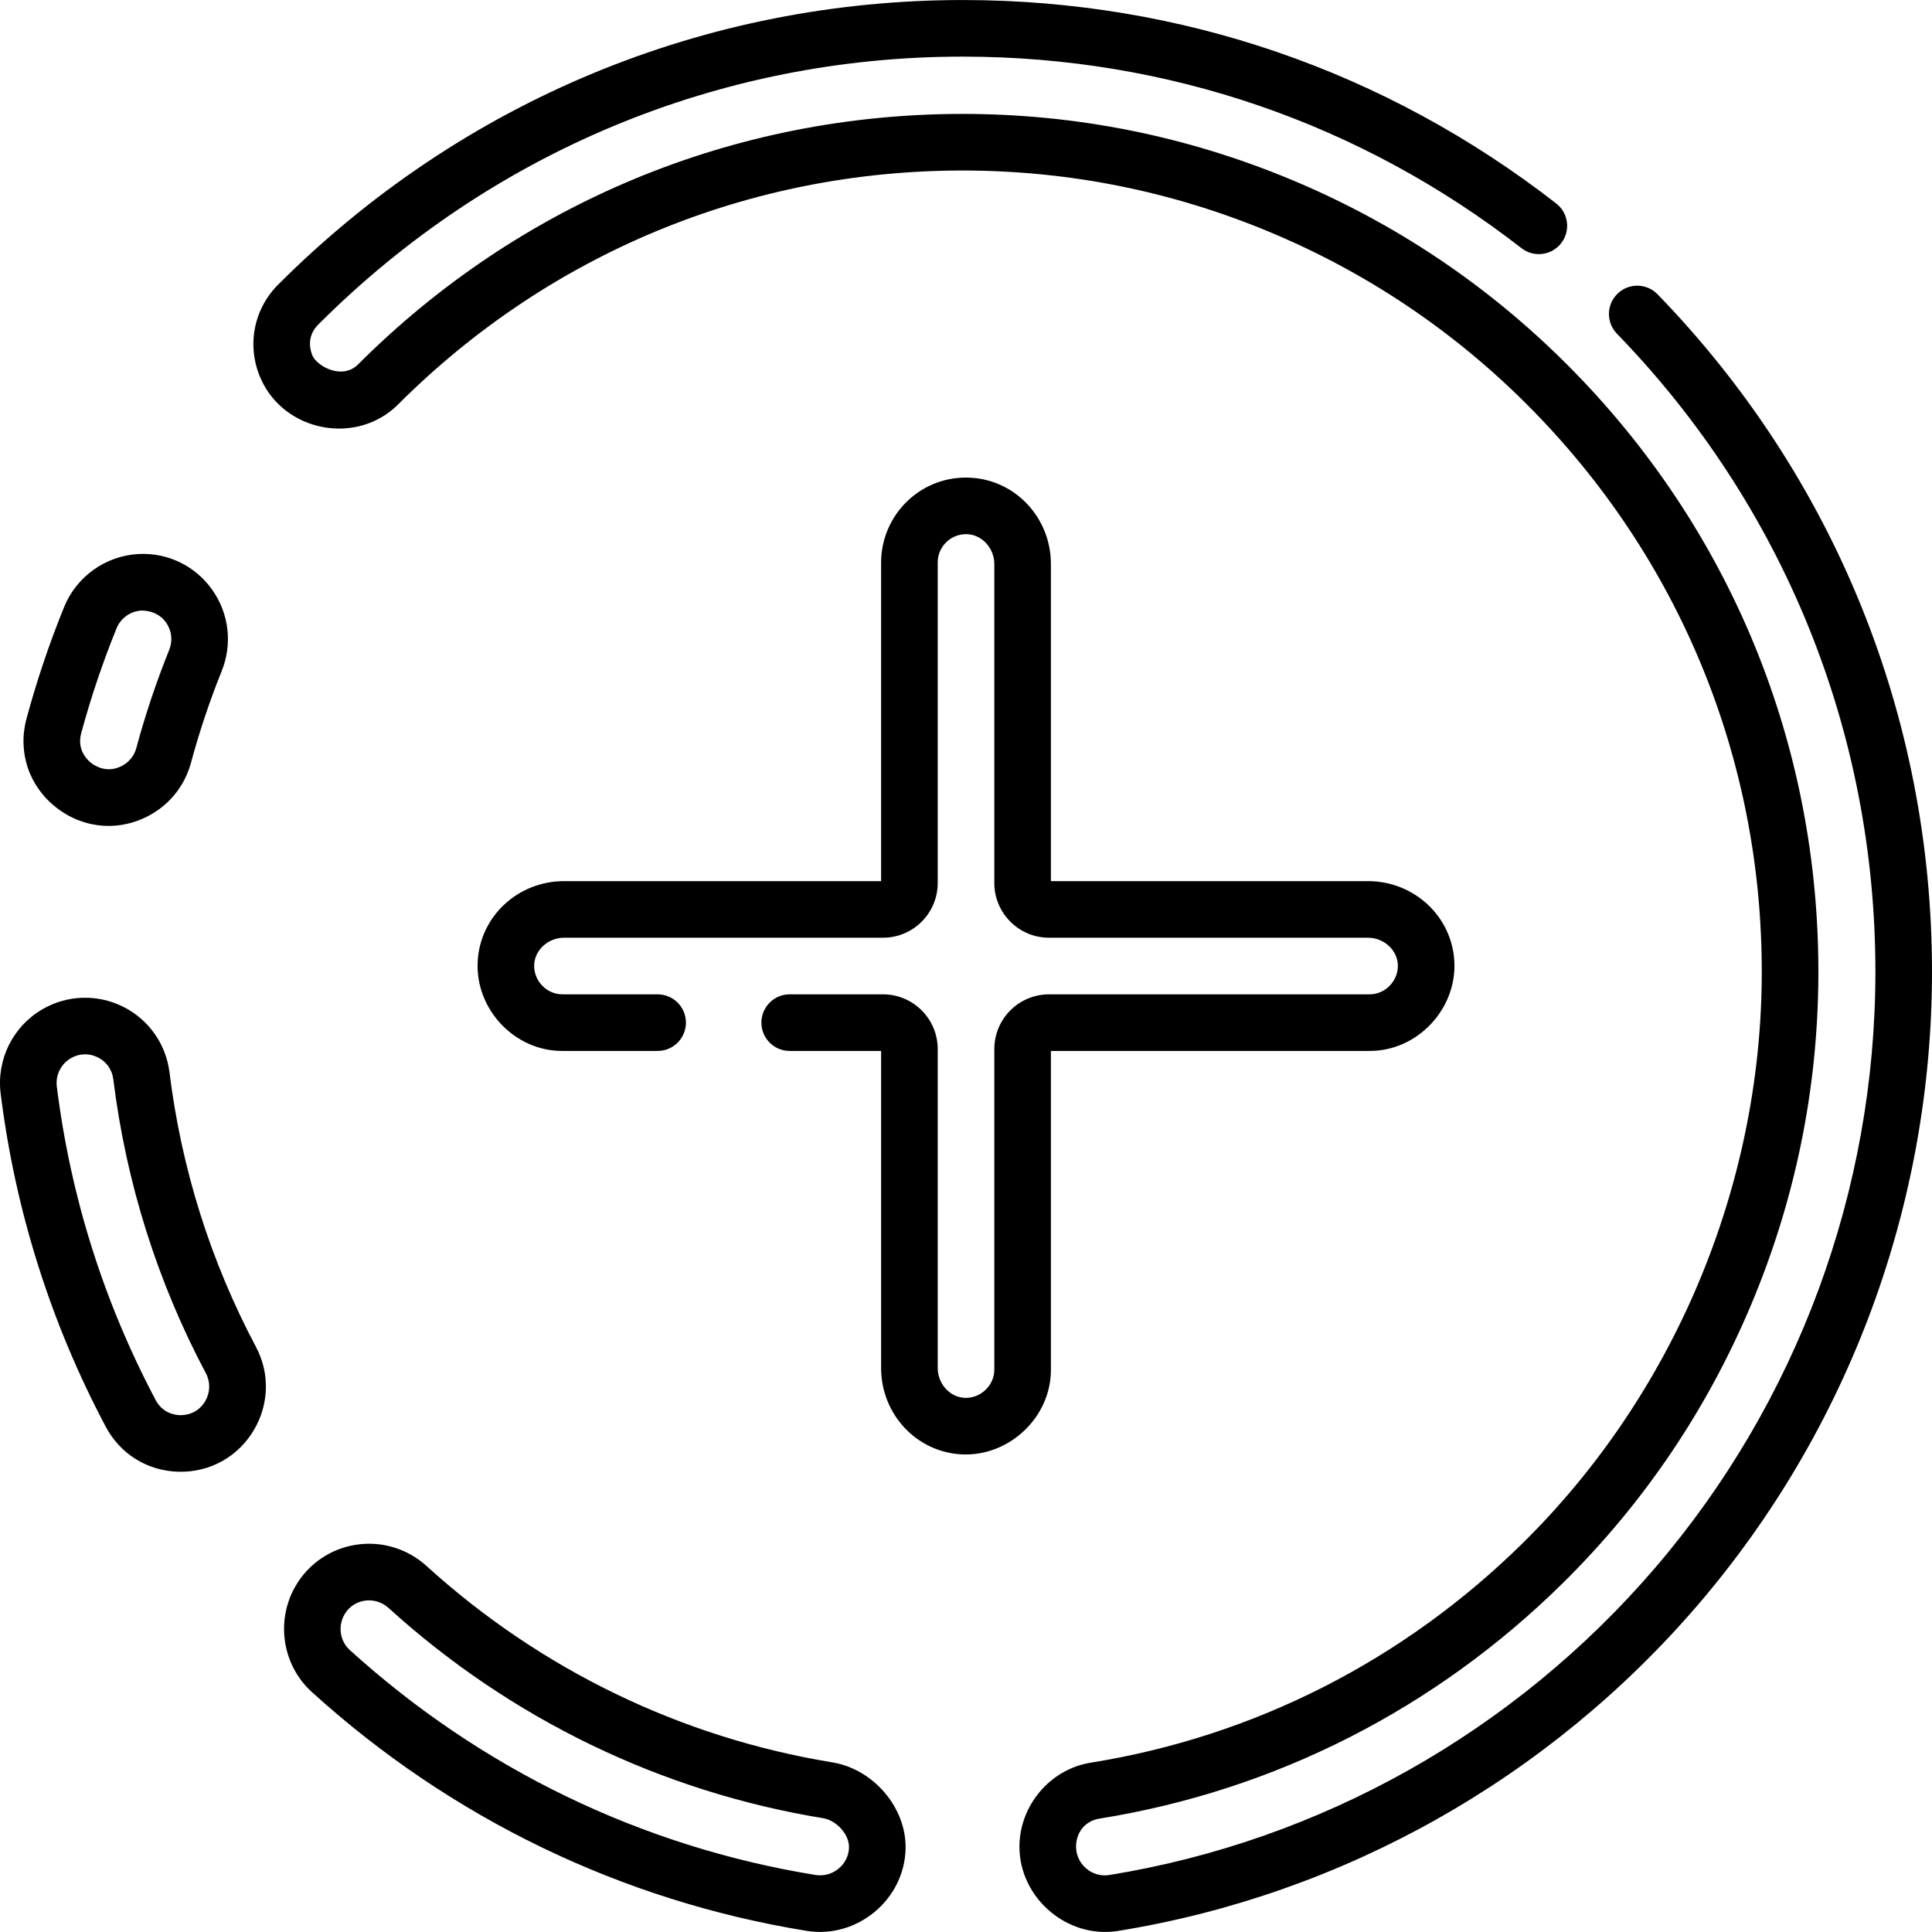 <svg id="Capa_1" enable-background="new 0 0 512.001 512.001" height="512" viewBox="0 0 512.001 512.001" width="512" xmlns="http://www.w3.org/2000/svg"><g><path d="m15.085 214.144c7.417 5.689 17.012 6.273 25.04 1.642 5.195-2.997 8.924-7.857 10.499-13.688 2.213-8.208 4.946-16.364 8.122-24.241 2.911-7.22 1.955-15.306-2.556-21.631-4.483-6.286-11.756-9.808-19.471-9.404-8.7.447-16.443 5.96-19.728 14.043-3.908 9.619-7.258 19.561-9.957 29.552-2.419 8.971.666 18.063 8.051 23.727zm6.431-19.821c2.539-9.399 5.691-18.758 9.371-27.812 1.102-2.711 3.693-4.56 6.602-4.709h.001c2.578 0 4.973 1.01 6.488 3.134 1.544 2.166 1.856 4.831.856 7.312-3.399 8.432-6.324 17.161-8.691 25.942-.532 1.969-1.78 3.604-3.527 4.612-4.055 2.35-7.455.167-8.4-.559-.941-.721-3.912-3.422-2.7-7.92zm417.752-116.337c-2.885-2.973-7.633-3.043-10.605-.158-2.973 2.884-3.044 7.633-.159 10.605 44.171 45.517 68.498 105.563 68.498 169.076 0 57.964-20.728 114.064-58.364 157.967-37.236 43.435-88.627 72.354-144.704 81.431-4.541.735-8.768-2.912-8.768-7.495 0-3.558 2.144-6.808 6.234-7.464 46.535-7.467 89.022-29.083 122.871-62.513 21.347-21.092 38.093-45.857 49.772-73.608 11.683-27.759 17.687-57.061 17.847-87.092.322-61.181-23.27-118.698-66.427-161.956-21.175-21.225-45.923-37.806-73.556-49.283-27.636-11.479-56.832-17.302-86.773-17.307-.015 0-.024 0-.039 0-60.477 0-117.368 23.572-160.187 66.374-4.23 4.228-10.849.483-12.08-2.28-.488-1.097-1.821-4.936 1.508-8.266 45.796-45.803 106.414-71.01 170.742-71.01h.364c54.056.079 105.152 17.631 147.765 50.758 3.27 2.545 7.982 1.952 10.524-1.317 2.542-3.271 1.952-7.982-1.318-10.524-45.262-35.189-99.534-53.832-156.948-53.916-68.482-.057-133.016 26.676-181.736 75.404-6.605 6.606-8.414 16.406-4.607 24.967 6.269 14.097 25.419 17.76 36.39 6.794 39.989-39.973 93.108-61.984 149.583-61.984h.036c27.958.005 55.218 5.441 81.022 16.159s48.915 26.203 68.69 46.024c40.312 40.406 62.347 94.133 62.046 151.283-.298 56.031-23.32 110.744-63.161 150.108-31.611 31.22-71.275 51.404-114.687 58.37-10.766 1.728-18.877 11.392-18.877 22.277 0 13.571 12.68 24.485 26.163 22.303 59.573-9.643 114.157-40.354 153.697-86.476 39.966-46.619 61.977-106.187 61.977-167.729 0-67.434-25.83-131.19-72.733-179.522zm-394.358 206.166c-.932-7.511-5.536-14.007-12.316-17.377-6.791-3.376-14.763-3.125-21.325.674-7.868 4.556-12.221 13.344-11.092 22.391 3.87 30.986 13.228 60.662 27.814 88.199 3.893 7.358 11.181 11.841 19.496 11.992 8.279.151 15.771-4.072 19.927-11.279 3.907-6.774 4.076-14.903.449-21.75-12.05-22.697-19.772-47.208-22.953-72.85zm9.51 87.107c-2.008 3.481-5.341 3.792-6.66 3.775-1.333-.024-4.635-.464-6.512-4.013-13.733-25.927-22.543-53.866-26.187-83.041-.382-3.056 1.08-6.019 3.722-7.549 2.227-1.291 4.827-1.371 7.133-.225 2.295 1.141 3.792 3.252 4.107 5.793 3.407 27.462 11.68 53.717 24.587 78.029 1.176 2.219 1.102 4.988-.19 7.231zm224.081-8.305v-84.446h84.446c12.599.053 23.067-10.989 22.475-23.578-.565-12.013-10.624-21.422-22.898-21.422h-84.022v-84.022c0-12.274-9.41-22.332-21.421-22.897-6.215-.299-12.114 1.905-16.607 6.191-4.43 4.227-6.971 10.161-6.971 16.282v84.446h-84.022c-12.274 0-22.333 9.409-22.898 21.422-.591 12.563 9.8 23.642 22.475 23.578h25.219c4.142 0 7.5-3.357 7.5-7.5s-3.358-7.5-7.5-7.5h-25.219c-4.229.021-7.69-3.648-7.491-7.873.185-3.93 3.736-7.127 7.915-7.127h84.522c7.995 0 14.5-6.505 14.5-14.5v-84.946c0-2.07.826-3.998 2.325-5.428 1.497-1.428 3.461-2.164 5.548-2.062 3.93.185 7.127 3.735 7.127 7.914v84.522c0 7.995 6.505 14.5 14.5 14.5h84.522c4.179 0 7.73 3.197 7.915 7.127.198 4.208-3.272 7.895-7.491 7.873h-84.946c-7.995 0-14.5 6.505-14.5 14.5v84.946c.021 4.202-3.654 7.688-7.873 7.49-3.93-.185-7.127-3.735-7.127-7.914v-84.522c0-7.995-6.505-14.5-14.5-14.5h-24.727c-4.142 0-7.5 3.357-7.5 7.5s3.358 7.5 7.5 7.5h24.227v84.022c0 12.274 9.41 22.332 21.421 22.897 12.528.59 23.638-9.873 23.576-22.473zm-57.953 104.084c-40.063-6.562-77.236-24.549-107.498-52.019-5.122-4.647-11.96-6.703-18.765-5.633-6.756 1.061-12.591 5.074-16.009 11.013-5.265 9.147-3.448 20.907 4.32 27.962 36.882 33.501 82.229 55.401 131.174 63.34 13.268 2.152 25.896-8.171 26.222-21.734.261-10.846-8.461-21.131-19.444-22.929zm-4.413 29.851c-46.036-7.467-88.725-28.087-123.453-59.631-2.588-2.351-3.179-6.294-1.405-9.376 1.563-2.716 4.014-3.47 5.336-3.677 2.295-.36 4.614.339 6.356 1.922 32.409 29.418 72.229 48.684 115.156 55.714 3.614.592 6.954 4.365 6.872 7.766-.111 4.562-4.371 8.01-8.862 7.282z"/></g></svg>